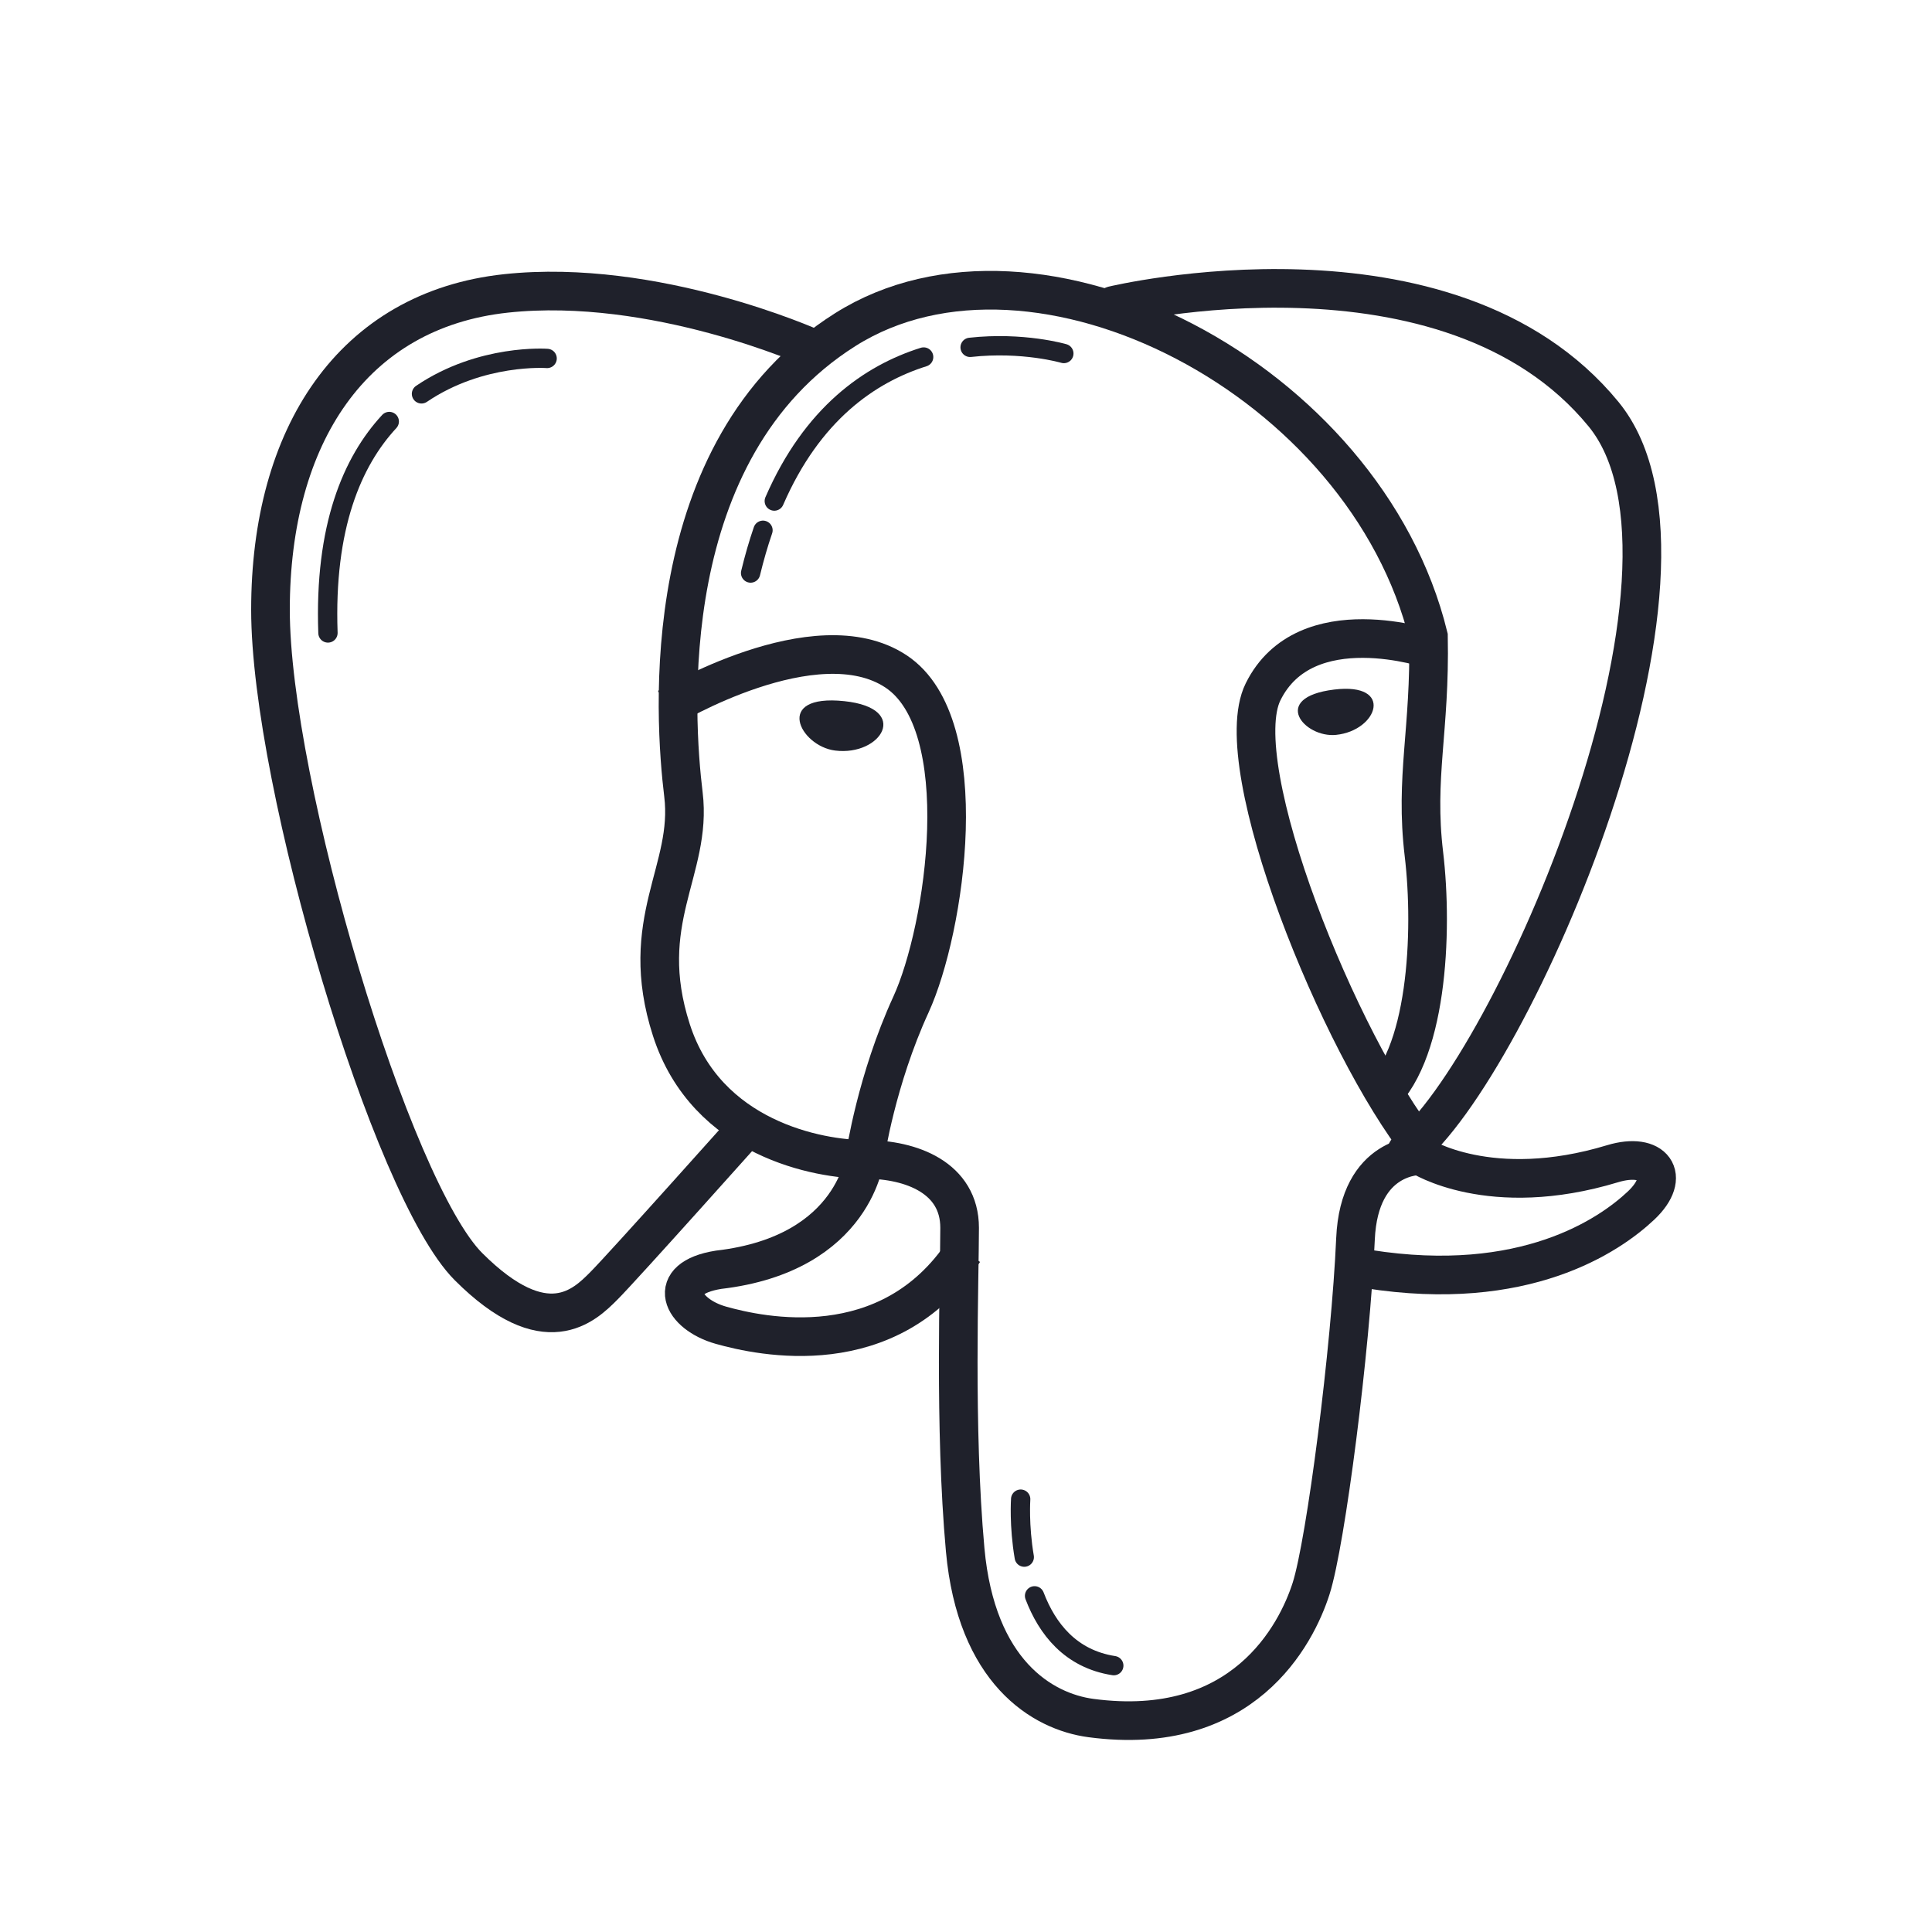 <svg xmlns="http://www.w3.org/2000/svg"  viewBox="0 0 100 100" width="100px" height="100px" baseProfile="basic"><path fill="none" stroke="#1f212b" stroke-miterlimit="10" stroke-width="2" d="M39,58c0,0-6.75,7.562-7.75,8.562s-3,3-7-1	s-10.25-25-10.25-34s4.234-15.518,12.187-16.375C33.89,14.358,42,18,42,18"/><path fill="none" stroke="#1f212b" stroke-miterlimit="10" stroke-width="2" d="M71.213,56.947	c2.681-2.106,2.968-8.713,2.489-12.734c-0.479-4.021,0.331-6.392,0.235-11.275C70.682,19.629,53.612,10.839,43.75,17.062	s-8.854,20.137-8.375,24.062s-2.444,6.539-0.625,12.188s7.644,6.698,10.037,6.698c2.394,0,4.883,0.957,4.883,3.543	s-0.287,10.34,0.287,16.66c0.574,6.319,3.983,8.376,6.511,8.713c7.878,1.048,10.628-4.309,11.394-6.702s2.052-12.439,2.298-18.096	c0.191-4.404,3.351-4.309,3.351-4.309s3.608,2.339,9.957,0.415c2.106-0.638,3.096,0.638,1.468,2.17	c-1.628,1.532-6.017,4.56-14.124,3.283"/><path fill="none" stroke="#1f212b" stroke-miterlimit="10" stroke-width="2" d="M74.085,33.617c0,0-6.523-2.242-8.71,2.195	c-1.893,3.841,3.987,18.294,8.199,23.592"/><path fill="none" stroke="#1f212b" stroke-miterlimit="10" stroke-width="2" d="M34.574,36.617c0,0,7.652-4.612,11.801-1.867	S48.936,48.106,47.149,52c-1.787,3.894-2.362,7.787-2.362,7.787s-0.447,5.106-7.596,5.936c-2.809,0.447-1.915,2.298,0.128,2.872	c2.043,0.574,8.681,2.043,12.574-3.83"/><path fill="none" stroke="#1f212b" stroke-linecap="round" stroke-miterlimit="10" stroke-width="2" d="M57.617,15.809	c0,0,17.356-4.174,25.383,5.629c6.553,8.003-4.766,33.882-10.191,38.158"/><path fill="#1f212b" d="M69.154,38.037c-1.652,0.168-3.423-1.939-0.096-2.346C72.177,35.31,71.323,37.817,69.154,38.037z"/><path fill="#1f212b" d="M43.223,38.848c-1.824-0.23-3.212-2.945,0.481-2.556C47.165,36.657,45.619,39.151,43.223,38.848z"/><path fill="none" stroke="#1f212b" stroke-linecap="round" stroke-linejoin="round" stroke-miterlimit="10" d="M39.492,27.447	c-0.236,0.688-0.451,1.425-0.641,2.213"/><path fill="none" stroke="#1f212b" stroke-linecap="round" stroke-linejoin="round" stroke-miterlimit="10" d="M47.808,18.479	c-2.789,0.876-5.771,2.939-7.731,7.456"/><path fill="none" stroke="#1f212b" stroke-linecap="round" stroke-linejoin="round" stroke-miterlimit="10" d="M55.064,18.298	c0,0-2.11-0.621-4.851-0.319"/><path fill="none" stroke="#1f212b" stroke-linecap="round" stroke-linejoin="round" stroke-miterlimit="10" d="M20.148,21.817	c-1.921,2.074-3.369,5.451-3.173,10.945"/><path fill="none" stroke="#1f212b" stroke-linecap="round" stroke-linejoin="round" stroke-miterlimit="10" d="M28.319,18.553	c0,0-3.417-0.258-6.503,1.833"/><path fill="none" stroke="#1f212b" stroke-linecap="round" stroke-linejoin="round" stroke-miterlimit="10" d="M53.549,82.6	c0.649,1.702,1.858,3.266,4.1,3.613"/><path fill="none" stroke="#1f212b" stroke-linecap="round" stroke-linejoin="round" stroke-miterlimit="10" d="M52.83,77.596	c0,0-0.095,1.358,0.186,3.001"/></svg>